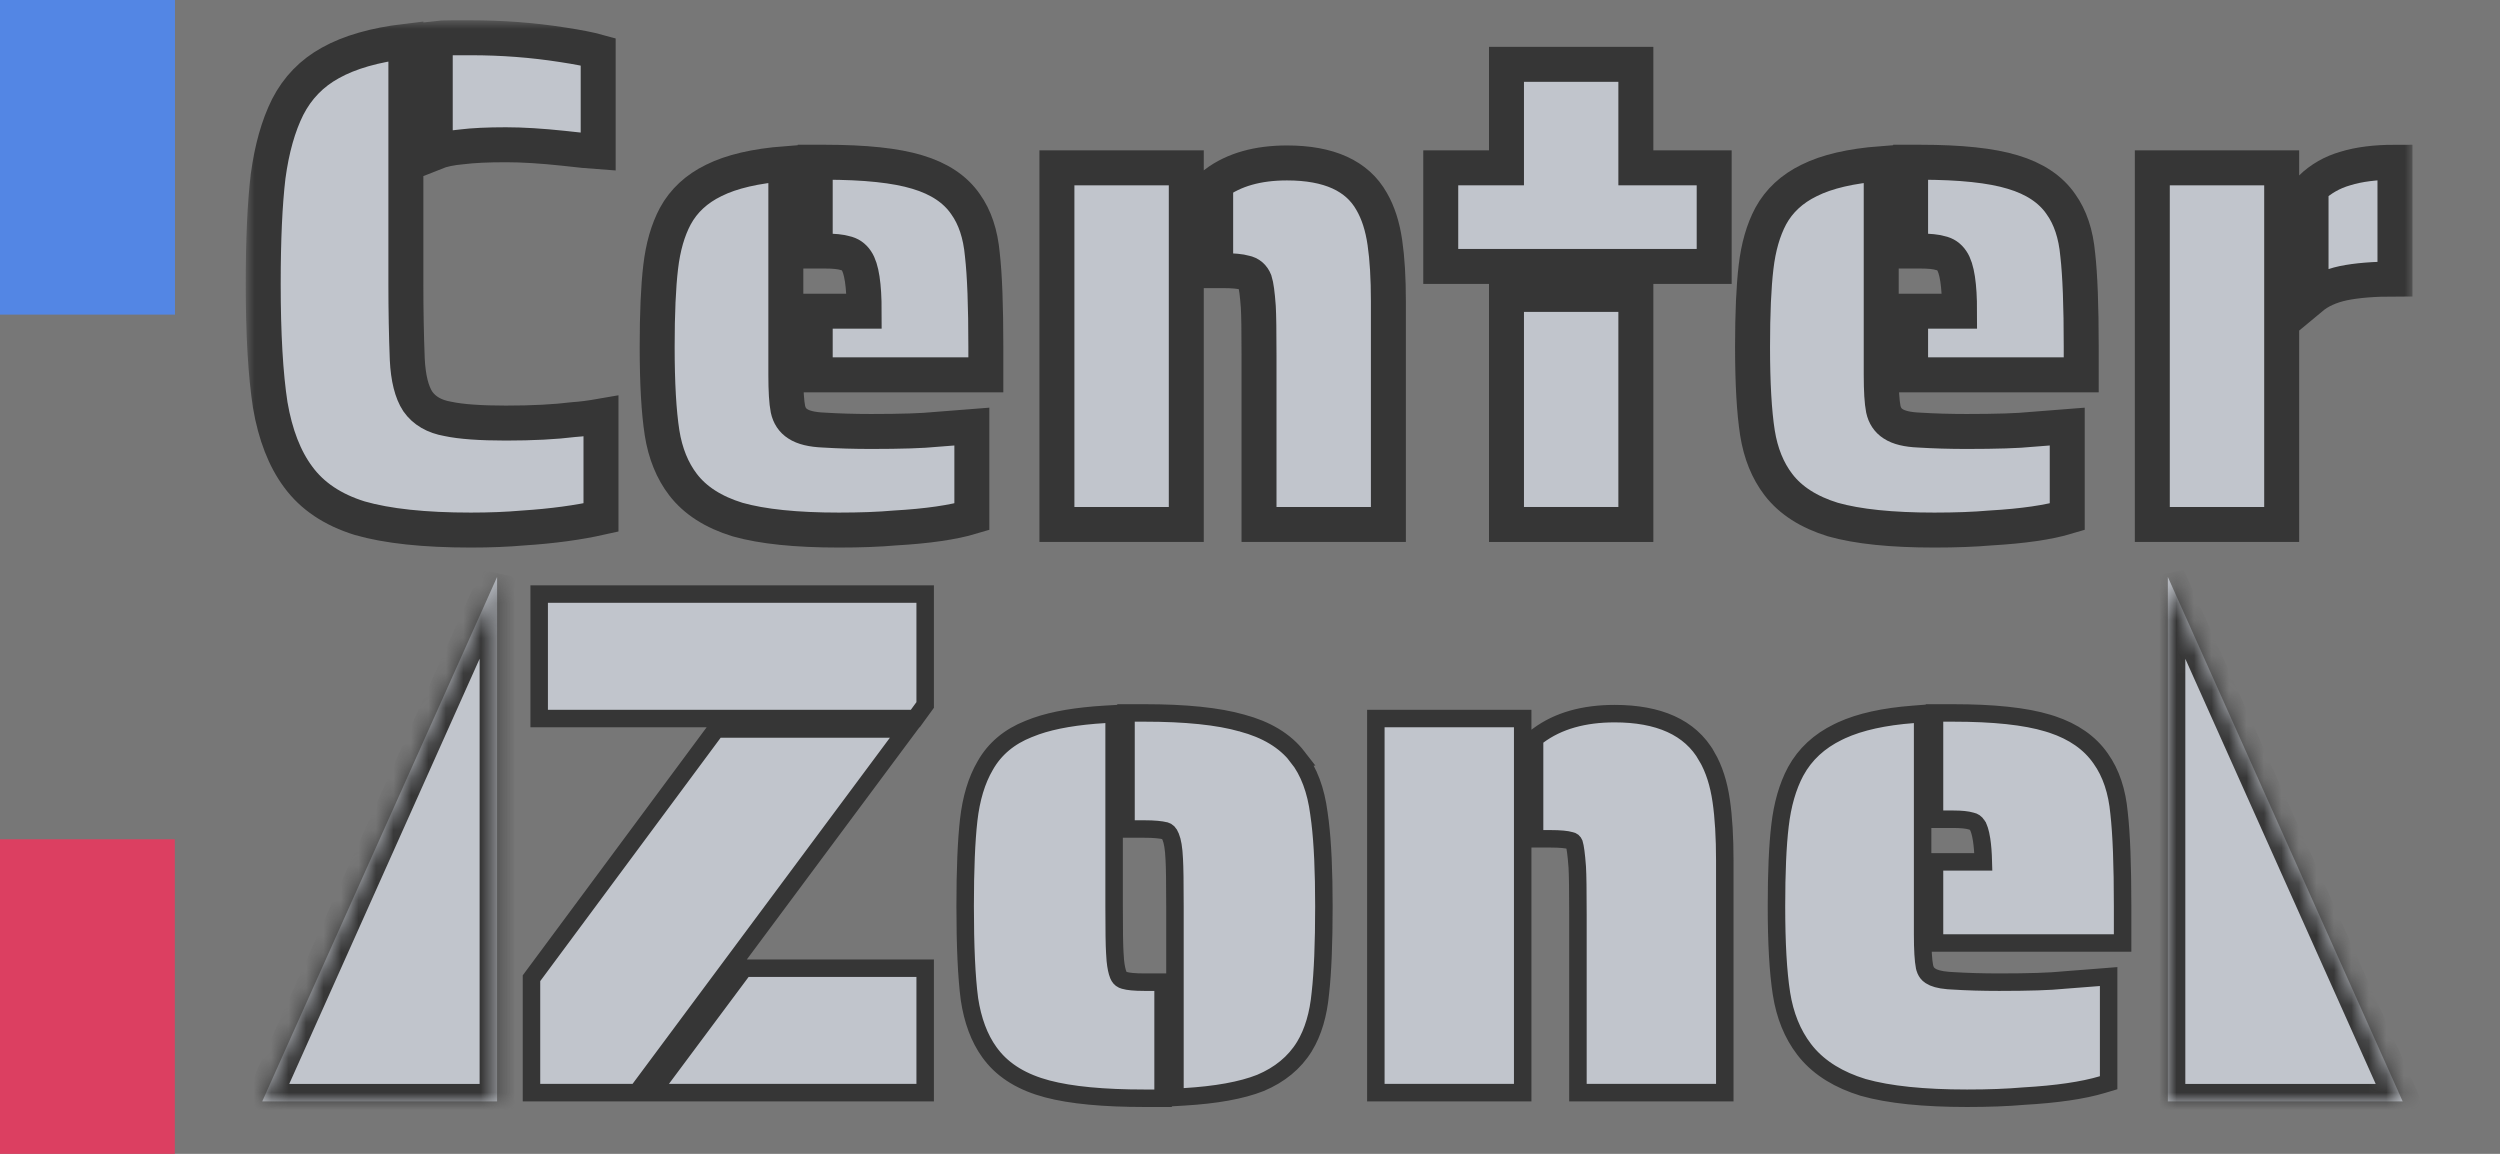 <svg width="143" height="66" viewBox="0 0 143 66" fill="none" xmlns="http://www.w3.org/2000/svg">
<rect width="143" height="66" fill="#777777"/>
<rect width="10" height="18" fill="#5386E4"/>
<rect width="10" height="18" fill="#5386E4"/>
<rect y="48" width="10" height="18" fill="#DC3F61"/>
<rect y="18" width="10" height="30" fill="#777777"/>
<path d="M63.727 51.84C63.727 53.203 63.74 54.081 63.766 54.489L63.767 54.499L63.795 54.926C63.833 55.315 63.895 55.59 63.969 55.768C64.026 55.905 64.1 55.987 64.2 56.036L64.309 56.075L64.32 56.078L64.331 56.081C64.524 56.139 64.888 56.18 65.467 56.18H66.528V62.82H65.467C63.13 62.82 61.267 62.647 59.899 62.284C58.519 61.918 57.439 61.283 56.714 60.349L56.594 60.19C56.01 59.381 55.637 58.361 55.453 57.155L55.452 57.145C55.287 55.886 55.207 54.114 55.207 51.84C55.207 49.754 55.274 48.105 55.41 46.904C55.549 45.682 55.858 44.637 56.356 43.788C56.897 42.83 57.734 42.135 58.833 41.699L59.259 41.536C60.293 41.175 61.612 40.956 63.198 40.861L63.727 40.83V51.84ZM109.974 53.44C109.974 54.338 110.014 54.947 110.082 55.295L110.106 55.387C110.15 55.532 110.217 55.642 110.305 55.727L110.422 55.818L110.431 55.824C110.611 55.944 110.927 56.046 111.427 56.086L111.654 56.1L111.664 56.101C112.506 56.154 113.403 56.18 114.354 56.18C116.058 56.18 117.276 56.14 118.022 56.063L118.035 56.061L120.075 55.902L120.614 55.859V61.932L120.257 62.039C119.139 62.374 117.633 62.59 115.757 62.698C114.832 62.779 113.75 62.82 112.514 62.82C110.041 62.82 108.055 62.619 106.578 62.201L106.567 62.198C105.199 61.777 104.112 61.121 103.345 60.209L103.197 60.024C102.524 59.147 102.097 58.079 101.9 56.838V56.836C101.707 55.599 101.614 53.93 101.614 51.84C101.614 49.912 101.68 48.37 101.817 47.221C101.955 46.029 102.249 44.992 102.712 44.124L102.714 44.121C103.248 43.142 104.062 42.393 105.13 41.873L105.339 41.773C106.405 41.286 107.779 40.989 109.435 40.862L109.974 40.82V53.44ZM65.467 40.78C67.806 40.78 69.672 40.967 71.044 41.359H71.043C72.421 41.726 73.5 42.359 74.223 43.294H74.222C74.877 44.128 75.273 45.217 75.442 46.525L75.509 47.023C75.656 48.241 75.727 49.85 75.727 51.84C75.727 53.953 75.66 55.616 75.524 56.817C75.412 58.011 75.116 59.034 74.615 59.86L74.614 59.861C74.045 60.788 73.197 61.479 72.101 61.941L72.091 61.945C71.007 62.373 69.547 62.631 67.737 62.739L67.207 62.771V51.84C67.207 50.478 67.194 49.585 67.168 49.149L67.167 49.141C67.141 48.519 67.065 48.11 66.966 47.873L66.96 47.86C66.871 47.627 66.763 47.552 66.659 47.523C66.396 47.459 66.005 47.42 65.467 47.42H64.408V40.78H65.467ZM51.896 41.7L51.302 42.498L36.582 62.298L36.432 62.499H30.401V55.955L30.499 55.822L40.819 41.902L40.969 41.7H51.896ZM52.92 55.38V62.499H37.265L37.86 61.702L42.42 55.581L42.57 55.38H52.92ZM87.098 41.1V62.499H78.698V41.1H87.098ZM92.358 40.82C94.849 40.82 96.678 41.586 97.629 43.268H97.63C98.043 43.976 98.312 44.828 98.453 45.807C98.591 46.746 98.658 47.892 98.658 49.24V62.499H90.258V52.36C90.258 50.95 90.245 50.034 90.219 49.595C90.166 48.856 90.102 48.429 90.046 48.251C90 48.142 89.946 48.108 89.86 48.09L89.837 48.085L89.814 48.079C89.621 48.021 89.257 47.98 88.678 47.98H87.778V42.229L87.98 42.079C89.129 41.225 90.602 40.82 92.358 40.82ZM111.713 40.78C114.022 40.78 115.839 40.967 117.136 41.361L117.383 41.438C118.594 41.841 119.534 42.484 120.16 43.389C120.755 44.223 121.097 45.271 121.21 46.503C121.347 47.706 121.413 49.489 121.413 51.84V53.94H110.654V49.3H113.447C113.434 48.795 113.401 48.375 113.349 48.036C113.279 47.577 113.183 47.322 113.102 47.204L113.097 47.198V47.197C113.006 47.06 112.904 46.996 112.776 46.97L112.752 46.965L112.73 46.959C112.533 46.9 112.204 46.86 111.713 46.86H110.654V40.78H111.713ZM52.92 33.98V40.323L52.826 40.454L52.505 40.894L52.356 41.1H30.841V33.98H52.92Z" fill="#C1C5CC" stroke="#363636"/>
<mask id="path-7-outside-1_77_172" maskUnits="userSpaceOnUse" x="14.056" y="1.16" width="124" height="31" fill="black">
<rect fill="white" x="14.056" y="1.16" width="124" height="31"/>
<path d="M24.896 2.2C25.109 2.173 25.442 2.16 25.896 2.16H26.936C28.723 2.16 30.469 2.293 32.176 2.56C33.056 2.693 33.736 2.827 34.216 2.96V8.68C33.816 8.653 33.149 8.587 32.216 8.48C30.962 8.347 29.869 8.28 28.936 8.28C27.896 8.28 27.056 8.32 26.416 8.4C25.802 8.453 25.296 8.56 24.896 8.72V2.2ZM26.936 30.32C24.269 30.32 22.149 30.093 20.576 29.64C19.029 29.16 17.856 28.373 17.056 27.28C16.282 26.24 15.749 24.867 15.456 23.16C15.189 21.427 15.056 19.12 15.056 16.24C15.056 13.707 15.149 11.653 15.336 10.08C15.549 8.507 15.922 7.187 16.456 6.12C17.016 5.027 17.829 4.187 18.896 3.6C19.989 2.987 21.429 2.573 23.216 2.36V16.24C23.216 17.733 23.242 19.173 23.296 20.56C23.349 21.627 23.549 22.427 23.896 22.96C24.269 23.493 24.843 23.827 25.616 23.96C26.363 24.12 27.469 24.2 28.936 24.2C30.456 24.2 31.749 24.133 32.816 24C33.242 23.973 33.763 23.907 34.376 23.8V29.6C33.069 29.893 31.589 30.093 29.936 30.2C29.029 30.28 28.029 30.32 26.936 30.32Z"/>
<path d="M46.63 17.8H49.43C49.43 16.307 49.283 15.347 48.99 14.92C48.83 14.68 48.617 14.533 48.35 14.48C48.084 14.4 47.697 14.36 47.19 14.36H46.63V9.28H47.19C49.483 9.28 51.243 9.467 52.47 9.84C53.724 10.213 54.644 10.827 55.23 11.68C55.764 12.427 56.084 13.387 56.19 14.56C56.324 15.733 56.39 17.493 56.39 19.84V21.44H46.63V17.8ZM47.99 30.32C45.537 30.32 43.603 30.12 42.19 29.72C40.803 29.293 39.764 28.627 39.07 27.72C38.457 26.92 38.057 25.933 37.87 24.76C37.684 23.56 37.59 21.92 37.59 19.84C37.59 17.92 37.657 16.4 37.79 15.28C37.923 14.133 38.203 13.16 38.63 12.36C39.11 11.48 39.843 10.8 40.83 10.32C41.843 9.813 43.217 9.493 44.95 9.36V21.44C44.95 22.347 44.99 23 45.07 23.4C45.15 23.773 45.337 24.053 45.63 24.24C45.95 24.453 46.444 24.573 47.11 24.6C47.964 24.653 48.87 24.68 49.83 24.68C51.537 24.68 52.777 24.64 53.55 24.56L55.59 24.4V29.56C54.523 29.88 53.057 30.093 51.19 30.2C50.283 30.28 49.217 30.32 47.99 30.32Z"/>
<path d="M72.016 20.36C72.016 18.947 72.002 18.013 71.976 17.56C71.922 16.813 71.856 16.32 71.776 16.08C71.669 15.813 71.483 15.653 71.216 15.6C70.949 15.52 70.522 15.48 69.936 15.48H69.536V10.48C70.576 9.707 71.936 9.32 73.616 9.32C76.016 9.32 77.629 10.053 78.456 11.52C78.829 12.16 79.082 12.947 79.216 13.88C79.349 14.787 79.416 15.907 79.416 17.24V30H72.016V20.36ZM60.456 9.6H67.856V30H60.456V9.6Z"/>
<path d="M82.411 9.6H86.171V3.68H93.571V9.6H98.051V15.24H82.411V9.6ZM86.171 16.84H93.571V30H86.171V16.84Z"/>
<path d="M109.286 17.8H112.086C112.086 16.307 111.94 15.347 111.646 14.92C111.486 14.68 111.273 14.533 111.006 14.48C110.74 14.4 110.353 14.36 109.846 14.36H109.286V9.28H109.846C112.14 9.28 113.9 9.467 115.126 9.84C116.38 10.213 117.3 10.827 117.886 11.68C118.42 12.427 118.74 13.387 118.846 14.56C118.98 15.733 119.046 17.493 119.046 19.84V21.44H109.286V17.8ZM110.646 30.32C108.193 30.32 106.26 30.12 104.846 29.72C103.46 29.293 102.42 28.627 101.726 27.72C101.113 26.92 100.713 25.933 100.526 24.76C100.34 23.56 100.246 21.92 100.246 19.84C100.246 17.92 100.313 16.4 100.446 15.28C100.58 14.133 100.86 13.16 101.286 12.36C101.766 11.48 102.5 10.8 103.486 10.32C104.5 9.813 105.873 9.493 107.606 9.36V21.44C107.606 22.347 107.646 23 107.726 23.4C107.806 23.773 107.993 24.053 108.286 24.24C108.606 24.453 109.1 24.573 109.766 24.6C110.62 24.653 111.526 24.68 112.486 24.68C114.193 24.68 115.433 24.64 116.206 24.56L118.246 24.4V29.56C117.18 29.88 115.713 30.093 113.846 30.2C112.94 30.28 111.873 30.32 110.646 30.32Z"/>
<path d="M132.192 10.76C132.752 10.227 133.405 9.853 134.152 9.64C134.925 9.4 135.872 9.28 136.992 9.28V15.96C135.792 15.96 134.805 16.04 134.032 16.2C133.285 16.36 132.672 16.64 132.192 17.04V10.76ZM123.112 9.6H130.512V30H123.112V9.6Z"/>
</mask>
<path d="M24.896 2.2C25.109 2.173 25.442 2.16 25.896 2.16H26.936C28.723 2.16 30.469 2.293 32.176 2.56C33.056 2.693 33.736 2.827 34.216 2.96V8.68C33.816 8.653 33.149 8.587 32.216 8.48C30.962 8.347 29.869 8.28 28.936 8.28C27.896 8.28 27.056 8.32 26.416 8.4C25.802 8.453 25.296 8.56 24.896 8.72V2.2ZM26.936 30.32C24.269 30.32 22.149 30.093 20.576 29.64C19.029 29.16 17.856 28.373 17.056 27.28C16.282 26.24 15.749 24.867 15.456 23.16C15.189 21.427 15.056 19.12 15.056 16.24C15.056 13.707 15.149 11.653 15.336 10.08C15.549 8.507 15.922 7.187 16.456 6.12C17.016 5.027 17.829 4.187 18.896 3.6C19.989 2.987 21.429 2.573 23.216 2.36V16.24C23.216 17.733 23.242 19.173 23.296 20.56C23.349 21.627 23.549 22.427 23.896 22.96C24.269 23.493 24.843 23.827 25.616 23.96C26.363 24.12 27.469 24.2 28.936 24.2C30.456 24.2 31.749 24.133 32.816 24C33.242 23.973 33.763 23.907 34.376 23.8V29.6C33.069 29.893 31.589 30.093 29.936 30.2C29.029 30.28 28.029 30.32 26.936 30.32Z" fill="#C1C5CC"/>
<path d="M46.63 17.8H49.43C49.43 16.307 49.283 15.347 48.99 14.92C48.83 14.68 48.617 14.533 48.35 14.48C48.084 14.4 47.697 14.36 47.19 14.36H46.63V9.28H47.19C49.483 9.28 51.243 9.467 52.47 9.84C53.724 10.213 54.644 10.827 55.23 11.68C55.764 12.427 56.084 13.387 56.19 14.56C56.324 15.733 56.39 17.493 56.39 19.84V21.44H46.63V17.8ZM47.99 30.32C45.537 30.32 43.603 30.12 42.19 29.72C40.803 29.293 39.764 28.627 39.07 27.72C38.457 26.92 38.057 25.933 37.87 24.76C37.684 23.56 37.59 21.92 37.59 19.84C37.59 17.92 37.657 16.4 37.79 15.28C37.923 14.133 38.203 13.16 38.63 12.36C39.11 11.48 39.843 10.8 40.83 10.32C41.843 9.813 43.217 9.493 44.95 9.36V21.44C44.95 22.347 44.99 23 45.07 23.4C45.15 23.773 45.337 24.053 45.63 24.24C45.95 24.453 46.444 24.573 47.11 24.6C47.964 24.653 48.87 24.68 49.83 24.68C51.537 24.68 52.777 24.64 53.55 24.56L55.59 24.4V29.56C54.523 29.88 53.057 30.093 51.19 30.2C50.283 30.28 49.217 30.32 47.99 30.32Z" fill="#C1C5CC"/>
<path d="M72.016 20.36C72.016 18.947 72.002 18.013 71.976 17.56C71.922 16.813 71.856 16.32 71.776 16.08C71.669 15.813 71.483 15.653 71.216 15.6C70.949 15.52 70.522 15.48 69.936 15.48H69.536V10.48C70.576 9.707 71.936 9.32 73.616 9.32C76.016 9.32 77.629 10.053 78.456 11.52C78.829 12.16 79.082 12.947 79.216 13.88C79.349 14.787 79.416 15.907 79.416 17.24V30H72.016V20.36ZM60.456 9.6H67.856V30H60.456V9.6Z" fill="#C1C5CC"/>
<path d="M82.411 9.6H86.171V3.68H93.571V9.6H98.051V15.24H82.411V9.6ZM86.171 16.84H93.571V30H86.171V16.84Z" fill="#C1C5CC"/>
<path d="M109.286 17.8H112.086C112.086 16.307 111.94 15.347 111.646 14.92C111.486 14.68 111.273 14.533 111.006 14.48C110.74 14.4 110.353 14.36 109.846 14.36H109.286V9.28H109.846C112.14 9.28 113.9 9.467 115.126 9.84C116.38 10.213 117.3 10.827 117.886 11.68C118.42 12.427 118.74 13.387 118.846 14.56C118.98 15.733 119.046 17.493 119.046 19.84V21.44H109.286V17.8ZM110.646 30.32C108.193 30.32 106.26 30.12 104.846 29.72C103.46 29.293 102.42 28.627 101.726 27.72C101.113 26.92 100.713 25.933 100.526 24.76C100.34 23.56 100.246 21.92 100.246 19.84C100.246 17.92 100.313 16.4 100.446 15.28C100.58 14.133 100.86 13.16 101.286 12.36C101.766 11.48 102.5 10.8 103.486 10.32C104.5 9.813 105.873 9.493 107.606 9.36V21.44C107.606 22.347 107.646 23 107.726 23.4C107.806 23.773 107.993 24.053 108.286 24.24C108.606 24.453 109.1 24.573 109.766 24.6C110.62 24.653 111.526 24.68 112.486 24.68C114.193 24.68 115.433 24.64 116.206 24.56L118.246 24.4V29.56C117.18 29.88 115.713 30.093 113.846 30.2C112.94 30.28 111.873 30.32 110.646 30.32Z" fill="#C1C5CC"/>
<path d="M132.192 10.76C132.752 10.227 133.405 9.853 134.152 9.64C134.925 9.4 135.872 9.28 136.992 9.28V15.96C135.792 15.96 134.805 16.04 134.032 16.2C133.285 16.36 132.672 16.64 132.192 17.04V10.76ZM123.112 9.6H130.512V30H123.112V9.6Z" fill="#C1C5CC"/>
<path d="M24.896 2.2C25.109 2.173 25.442 2.16 25.896 2.16H26.936C28.723 2.16 30.469 2.293 32.176 2.56C33.056 2.693 33.736 2.827 34.216 2.96V8.68C33.816 8.653 33.149 8.587 32.216 8.48C30.962 8.347 29.869 8.28 28.936 8.28C27.896 8.28 27.056 8.32 26.416 8.4C25.802 8.453 25.296 8.56 24.896 8.72V2.2ZM26.936 30.32C24.269 30.32 22.149 30.093 20.576 29.64C19.029 29.16 17.856 28.373 17.056 27.28C16.282 26.24 15.749 24.867 15.456 23.16C15.189 21.427 15.056 19.12 15.056 16.24C15.056 13.707 15.149 11.653 15.336 10.08C15.549 8.507 15.922 7.187 16.456 6.12C17.016 5.027 17.829 4.187 18.896 3.6C19.989 2.987 21.429 2.573 23.216 2.36V16.24C23.216 17.733 23.242 19.173 23.296 20.56C23.349 21.627 23.549 22.427 23.896 22.96C24.269 23.493 24.843 23.827 25.616 23.96C26.363 24.12 27.469 24.2 28.936 24.2C30.456 24.2 31.749 24.133 32.816 24C33.242 23.973 33.763 23.907 34.376 23.8V29.6C33.069 29.893 31.589 30.093 29.936 30.2C29.029 30.28 28.029 30.32 26.936 30.32Z" stroke="#363636" stroke-width="2" mask="url(#path-7-outside-1_77_172)"/>
<path d="M46.63 17.8H49.43C49.43 16.307 49.283 15.347 48.99 14.92C48.83 14.68 48.617 14.533 48.35 14.48C48.084 14.4 47.697 14.36 47.19 14.36H46.63V9.28H47.19C49.483 9.28 51.243 9.467 52.47 9.84C53.724 10.213 54.644 10.827 55.23 11.68C55.764 12.427 56.084 13.387 56.19 14.56C56.324 15.733 56.39 17.493 56.39 19.84V21.44H46.63V17.8ZM47.99 30.32C45.537 30.32 43.603 30.12 42.19 29.72C40.803 29.293 39.764 28.627 39.07 27.72C38.457 26.92 38.057 25.933 37.87 24.76C37.684 23.56 37.59 21.92 37.59 19.84C37.59 17.92 37.657 16.4 37.79 15.28C37.923 14.133 38.203 13.16 38.63 12.36C39.11 11.48 39.843 10.8 40.83 10.32C41.843 9.813 43.217 9.493 44.95 9.36V21.44C44.95 22.347 44.99 23 45.07 23.4C45.15 23.773 45.337 24.053 45.63 24.24C45.95 24.453 46.444 24.573 47.11 24.6C47.964 24.653 48.87 24.68 49.83 24.68C51.537 24.68 52.777 24.64 53.55 24.56L55.59 24.4V29.56C54.523 29.88 53.057 30.093 51.19 30.2C50.283 30.28 49.217 30.32 47.99 30.32Z" stroke="#363636" stroke-width="2" mask="url(#path-7-outside-1_77_172)"/>
<path d="M72.016 20.36C72.016 18.947 72.002 18.013 71.976 17.56C71.922 16.813 71.856 16.32 71.776 16.08C71.669 15.813 71.483 15.653 71.216 15.6C70.949 15.52 70.522 15.48 69.936 15.48H69.536V10.48C70.576 9.707 71.936 9.32 73.616 9.32C76.016 9.32 77.629 10.053 78.456 11.52C78.829 12.16 79.082 12.947 79.216 13.88C79.349 14.787 79.416 15.907 79.416 17.24V30H72.016V20.36ZM60.456 9.6H67.856V30H60.456V9.6Z" stroke="#363636" stroke-width="2" mask="url(#path-7-outside-1_77_172)"/>
<path d="M82.411 9.6H86.171V3.68H93.571V9.6H98.051V15.24H82.411V9.6ZM86.171 16.84H93.571V30H86.171V16.84Z" stroke="#363636" stroke-width="2" mask="url(#path-7-outside-1_77_172)"/>
<path d="M109.286 17.8H112.086C112.086 16.307 111.94 15.347 111.646 14.92C111.486 14.68 111.273 14.533 111.006 14.48C110.74 14.4 110.353 14.36 109.846 14.36H109.286V9.28H109.846C112.14 9.28 113.9 9.467 115.126 9.84C116.38 10.213 117.3 10.827 117.886 11.68C118.42 12.427 118.74 13.387 118.846 14.56C118.98 15.733 119.046 17.493 119.046 19.84V21.44H109.286V17.8ZM110.646 30.32C108.193 30.32 106.26 30.12 104.846 29.72C103.46 29.293 102.42 28.627 101.726 27.72C101.113 26.92 100.713 25.933 100.526 24.76C100.34 23.56 100.246 21.92 100.246 19.84C100.246 17.92 100.313 16.4 100.446 15.28C100.58 14.133 100.86 13.16 101.286 12.36C101.766 11.48 102.5 10.8 103.486 10.32C104.5 9.813 105.873 9.493 107.606 9.36V21.44C107.606 22.347 107.646 23 107.726 23.4C107.806 23.773 107.993 24.053 108.286 24.24C108.606 24.453 109.1 24.573 109.766 24.6C110.62 24.653 111.526 24.68 112.486 24.68C114.193 24.68 115.433 24.64 116.206 24.56L118.246 24.4V29.56C117.18 29.88 115.713 30.093 113.846 30.2C112.94 30.28 111.873 30.32 110.646 30.32Z" stroke="#363636" stroke-width="2" mask="url(#path-7-outside-1_77_172)"/>
<path d="M132.192 10.76C132.752 10.227 133.405 9.853 134.152 9.64C134.925 9.4 135.872 9.28 136.992 9.28V15.96C135.792 15.96 134.805 16.04 134.032 16.2C133.285 16.36 132.672 16.64 132.192 17.04V10.76ZM123.112 9.6H130.512V30H123.112V9.6Z" stroke="#363636" stroke-width="2" mask="url(#path-7-outside-1_77_172)"/>
<mask id="path-8-inside-2_77_172" fill="white">
<path d="M28.434 63H15L28.434 33V63Z"/>
</mask>
<path d="M28.434 63H15L28.434 33V63Z" fill="#C1C5CC"/>
<path d="M28.434 63V64H29.434V63H28.434ZM15 63L14.087 62.591L13.457 64H15V63ZM28.434 33H29.434L27.521 32.591L28.434 33ZM28.434 63V62H15V63V64H28.434V63ZM15 63L15.913 63.409L29.346 33.409L28.434 33L27.521 32.591L14.087 62.591L15 63ZM28.434 33H27.434V63H28.434H29.434V33H28.434Z" fill="#363636" mask="url(#path-8-inside-2_77_172)"/>
<mask id="path-10-inside-3_77_172" fill="white">
<path d="M124 63H137.434L124 33V63Z"/>
</mask>
<path d="M124 63H137.434L124 33V63Z" fill="#C1C5CC"/>
<path d="M124 63V64H123V63H124ZM137.434 63L138.346 62.591L138.977 64H137.434V63ZM124 33H123L124.913 32.591L124 33ZM124 63V62H137.434V63V64H124V63ZM137.434 63L136.521 63.409L123.087 33.409L124 33L124.913 32.591L138.346 62.591L137.434 63ZM124 33H125V63H124H123V33H124Z" fill="#363636" mask="url(#path-10-inside-3_77_172)"/>
</svg>
